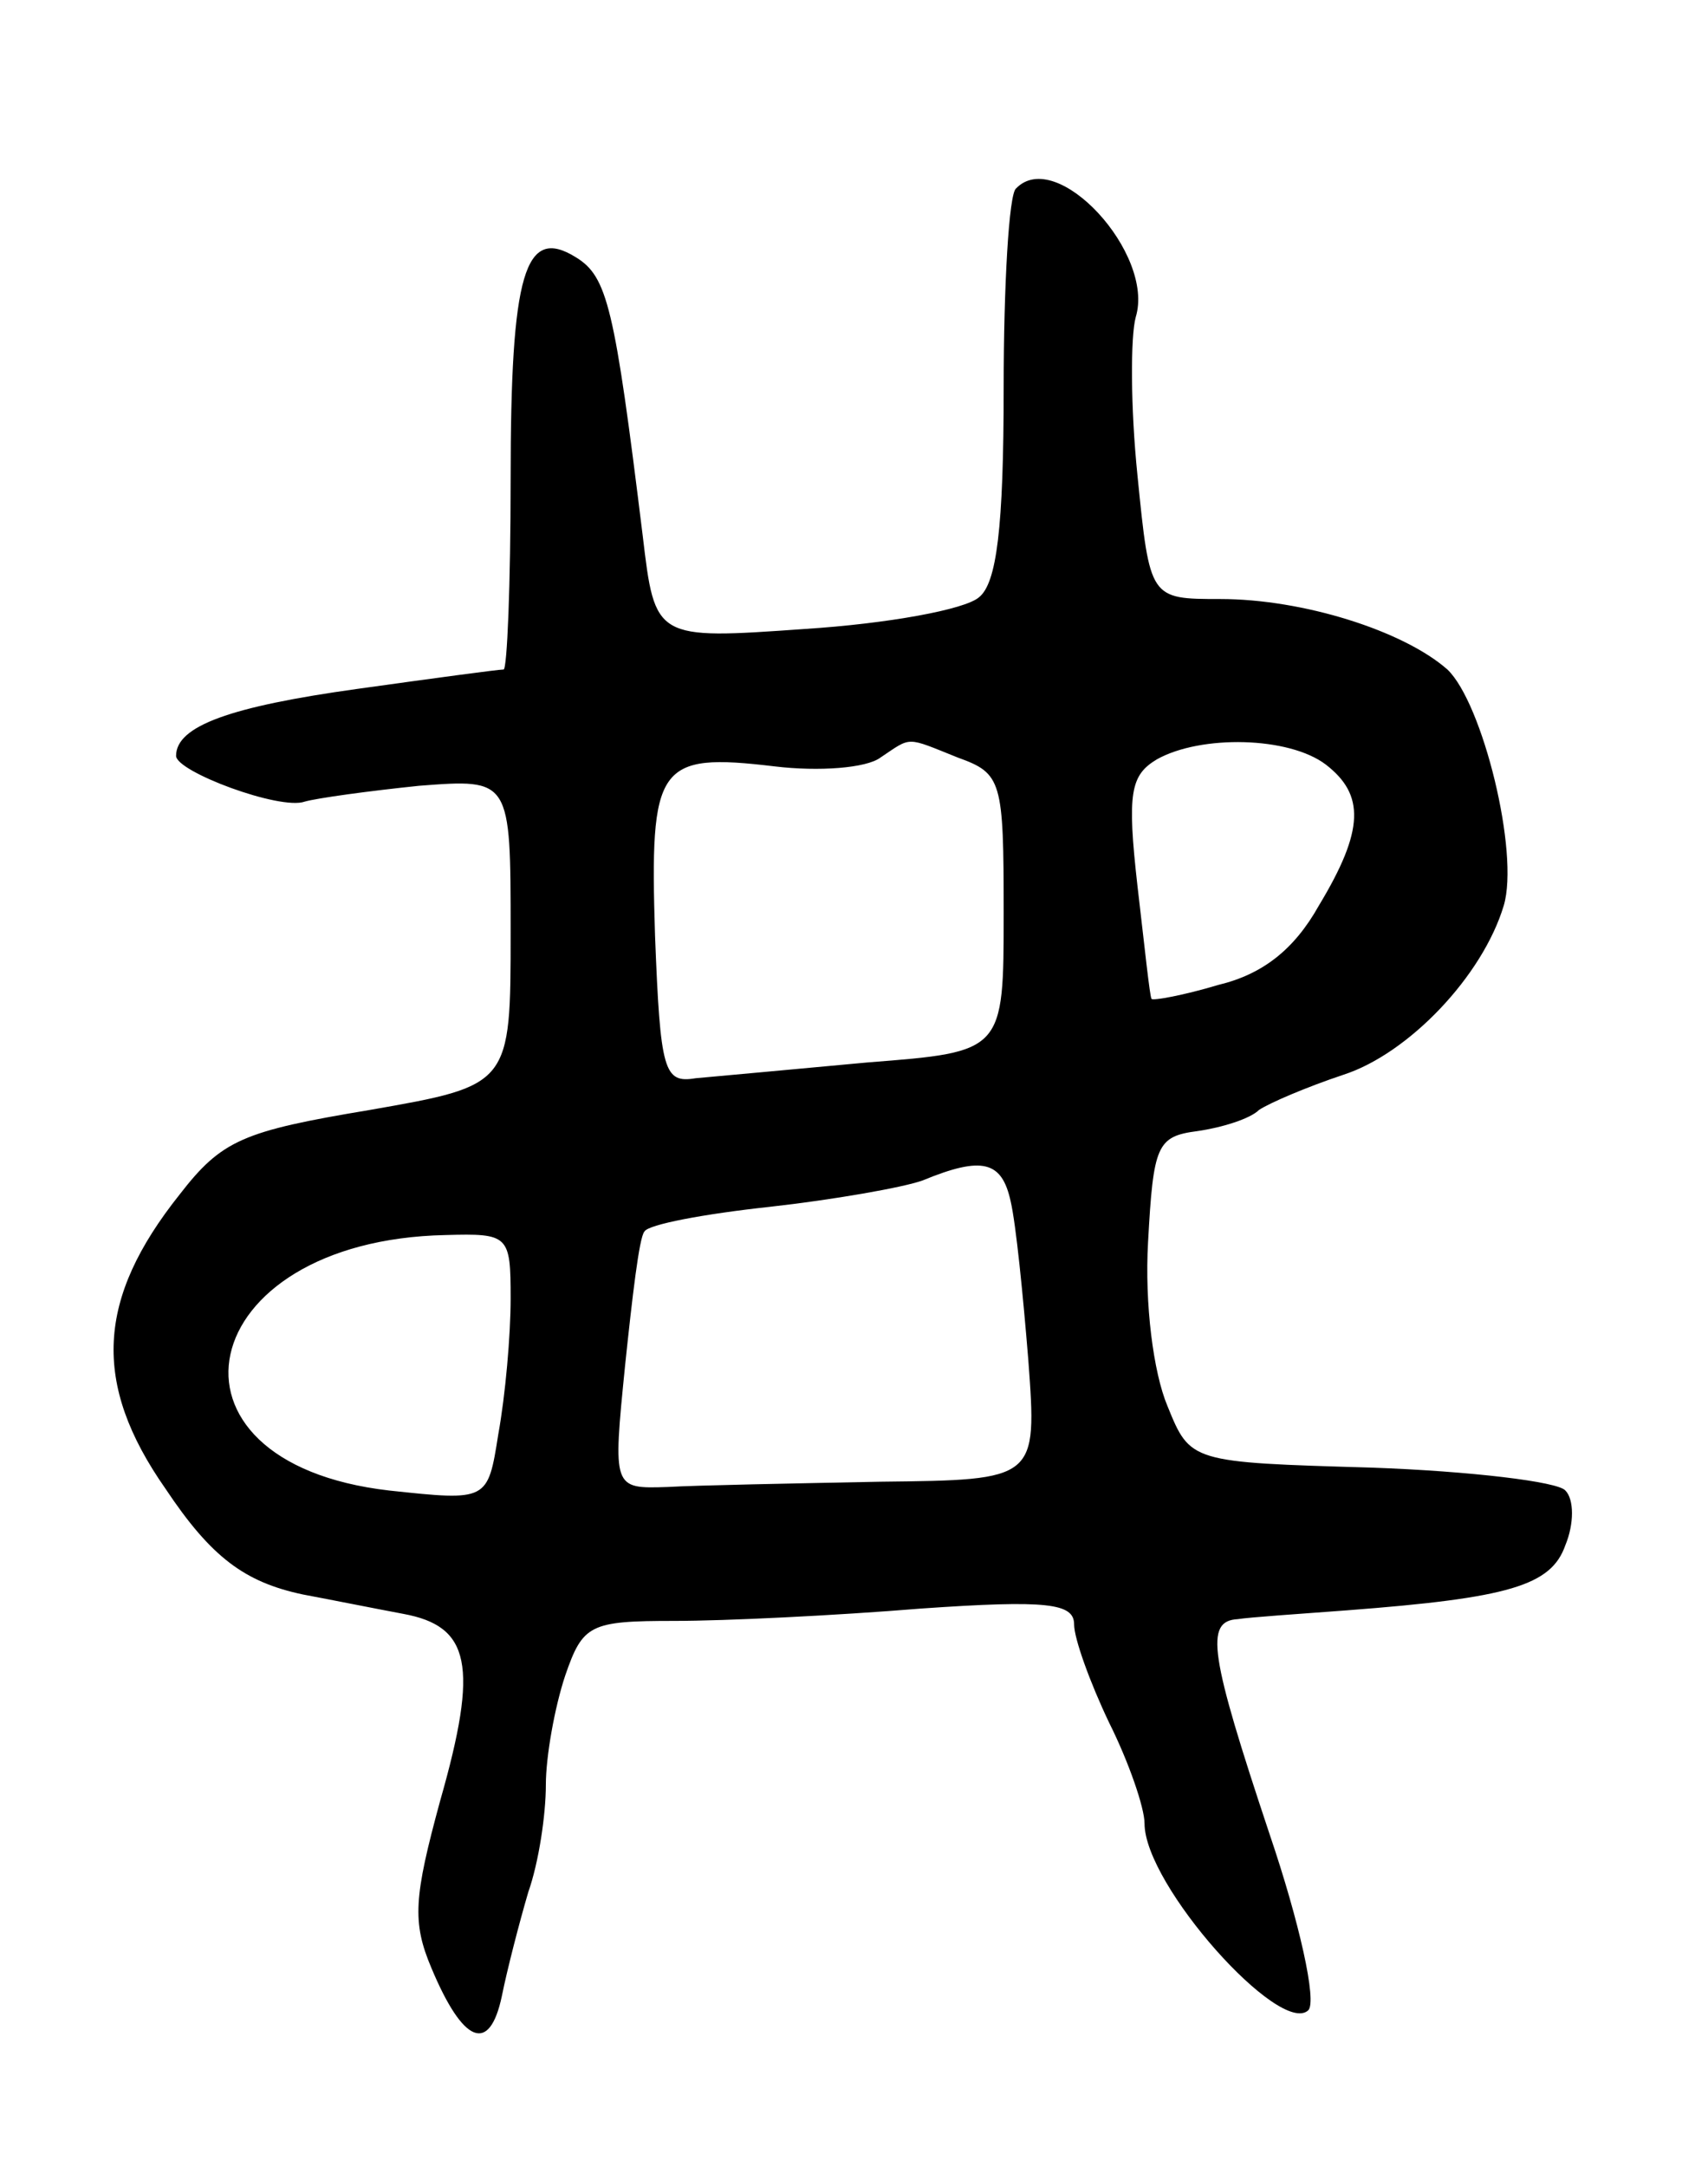 <svg version="1.0" xmlns="http://www.w3.org/2000/svg"
 width="97pt" height="123pt" viewBox="0 0 97 123"
 preserveAspectRatio="xMidYMid meet">
<g transform="translate(0,123) scale(0.1,-0.1)"
fill="#000000" stroke="none">
<path d="M577 1123 c-4 -3 -7 -55 -7 -113 0 -80 -4 -111 -14 -119 -8 -7 -52
-15 -99 -18 -85 -6 -85 -6 -92 53 -16 130 -20 147 -38 158 -29 18 -37 -9 -37
-126 0 -60 -2 -108 -4 -108 -3 0 -40 -5 -83 -11 -72 -10 -103 -21 -103 -38 0
-9 59 -31 73 -26 7 2 36 6 65 9 52 4 52 4 52 -83 0 -87 0 -87 -80 -101 -72
-12 -84 -17 -108 -48 -47 -59 -50 -107 -8 -167 26 -39 45 -53 78 -60 16 -3 41
-8 57 -11 38 -7 43 -29 21 -106 -15 -55 -16 -69 -5 -95 18 -43 33 -49 40 -16
3 15 10 42 15 59 6 17 10 44 10 61 0 16 5 44 11 62 10 29 14 31 62 31 29 0 91
3 140 7 72 5 87 3 87 -9 0 -8 9 -33 20 -56 11 -22 20 -48 20 -57 0 -35 77
-121 93 -106 5 5 -5 50 -22 100 -34 102 -37 121 -18 122 6 1 35 3 62 5 92 7
116 14 124 37 5 12 5 26 0 31 -4 5 -54 11 -110 13 -103 3 -103 3 -116 35 -8
19 -13 58 -11 93 3 55 5 60 28 63 14 2 30 7 35 12 6 4 27 13 48 20 37 12 79
56 91 96 9 30 -12 115 -32 134 -25 22 -82 40 -129 40 -40 0 -40 0 -47 70 -4
39 -4 79 -1 90 11 36 -45 97 -68 73z m-33 -323 c25 -9 26 -13 26 -88 0 -79 0
-79 -77 -85 -43 -4 -87 -8 -98 -9 -18 -3 -20 4 -23 81 -3 97 1 104 68 96 25
-3 52 -1 60 5 18 12 14 12 44 0z m209 -4 c22 -17 22 -37 -4 -80 -14 -25 -32
-39 -57 -45 -20 -6 -37 -9 -38 -8 -1 1 -4 30 -8 64 -6 53 -4 63 11 72 25 14
75 13 96 -3z m-179 -248 c3 -13 7 -53 10 -90 5 -68 5 -68 -84 -69 -50 -1 -104
-2 -121 -3 -31 -1 -31 -1 -24 69 4 38 8 73 11 76 2 4 34 10 71 14 36 4 76 11
87 15 34 14 45 11 50 -12z m-284 -55 c0 -21 -3 -55 -7 -77 -6 -38 -6 -38 -62
-32 -139 16 -112 142 32 145 36 1 37 0 37 -36z"/>
</g>
</svg>
